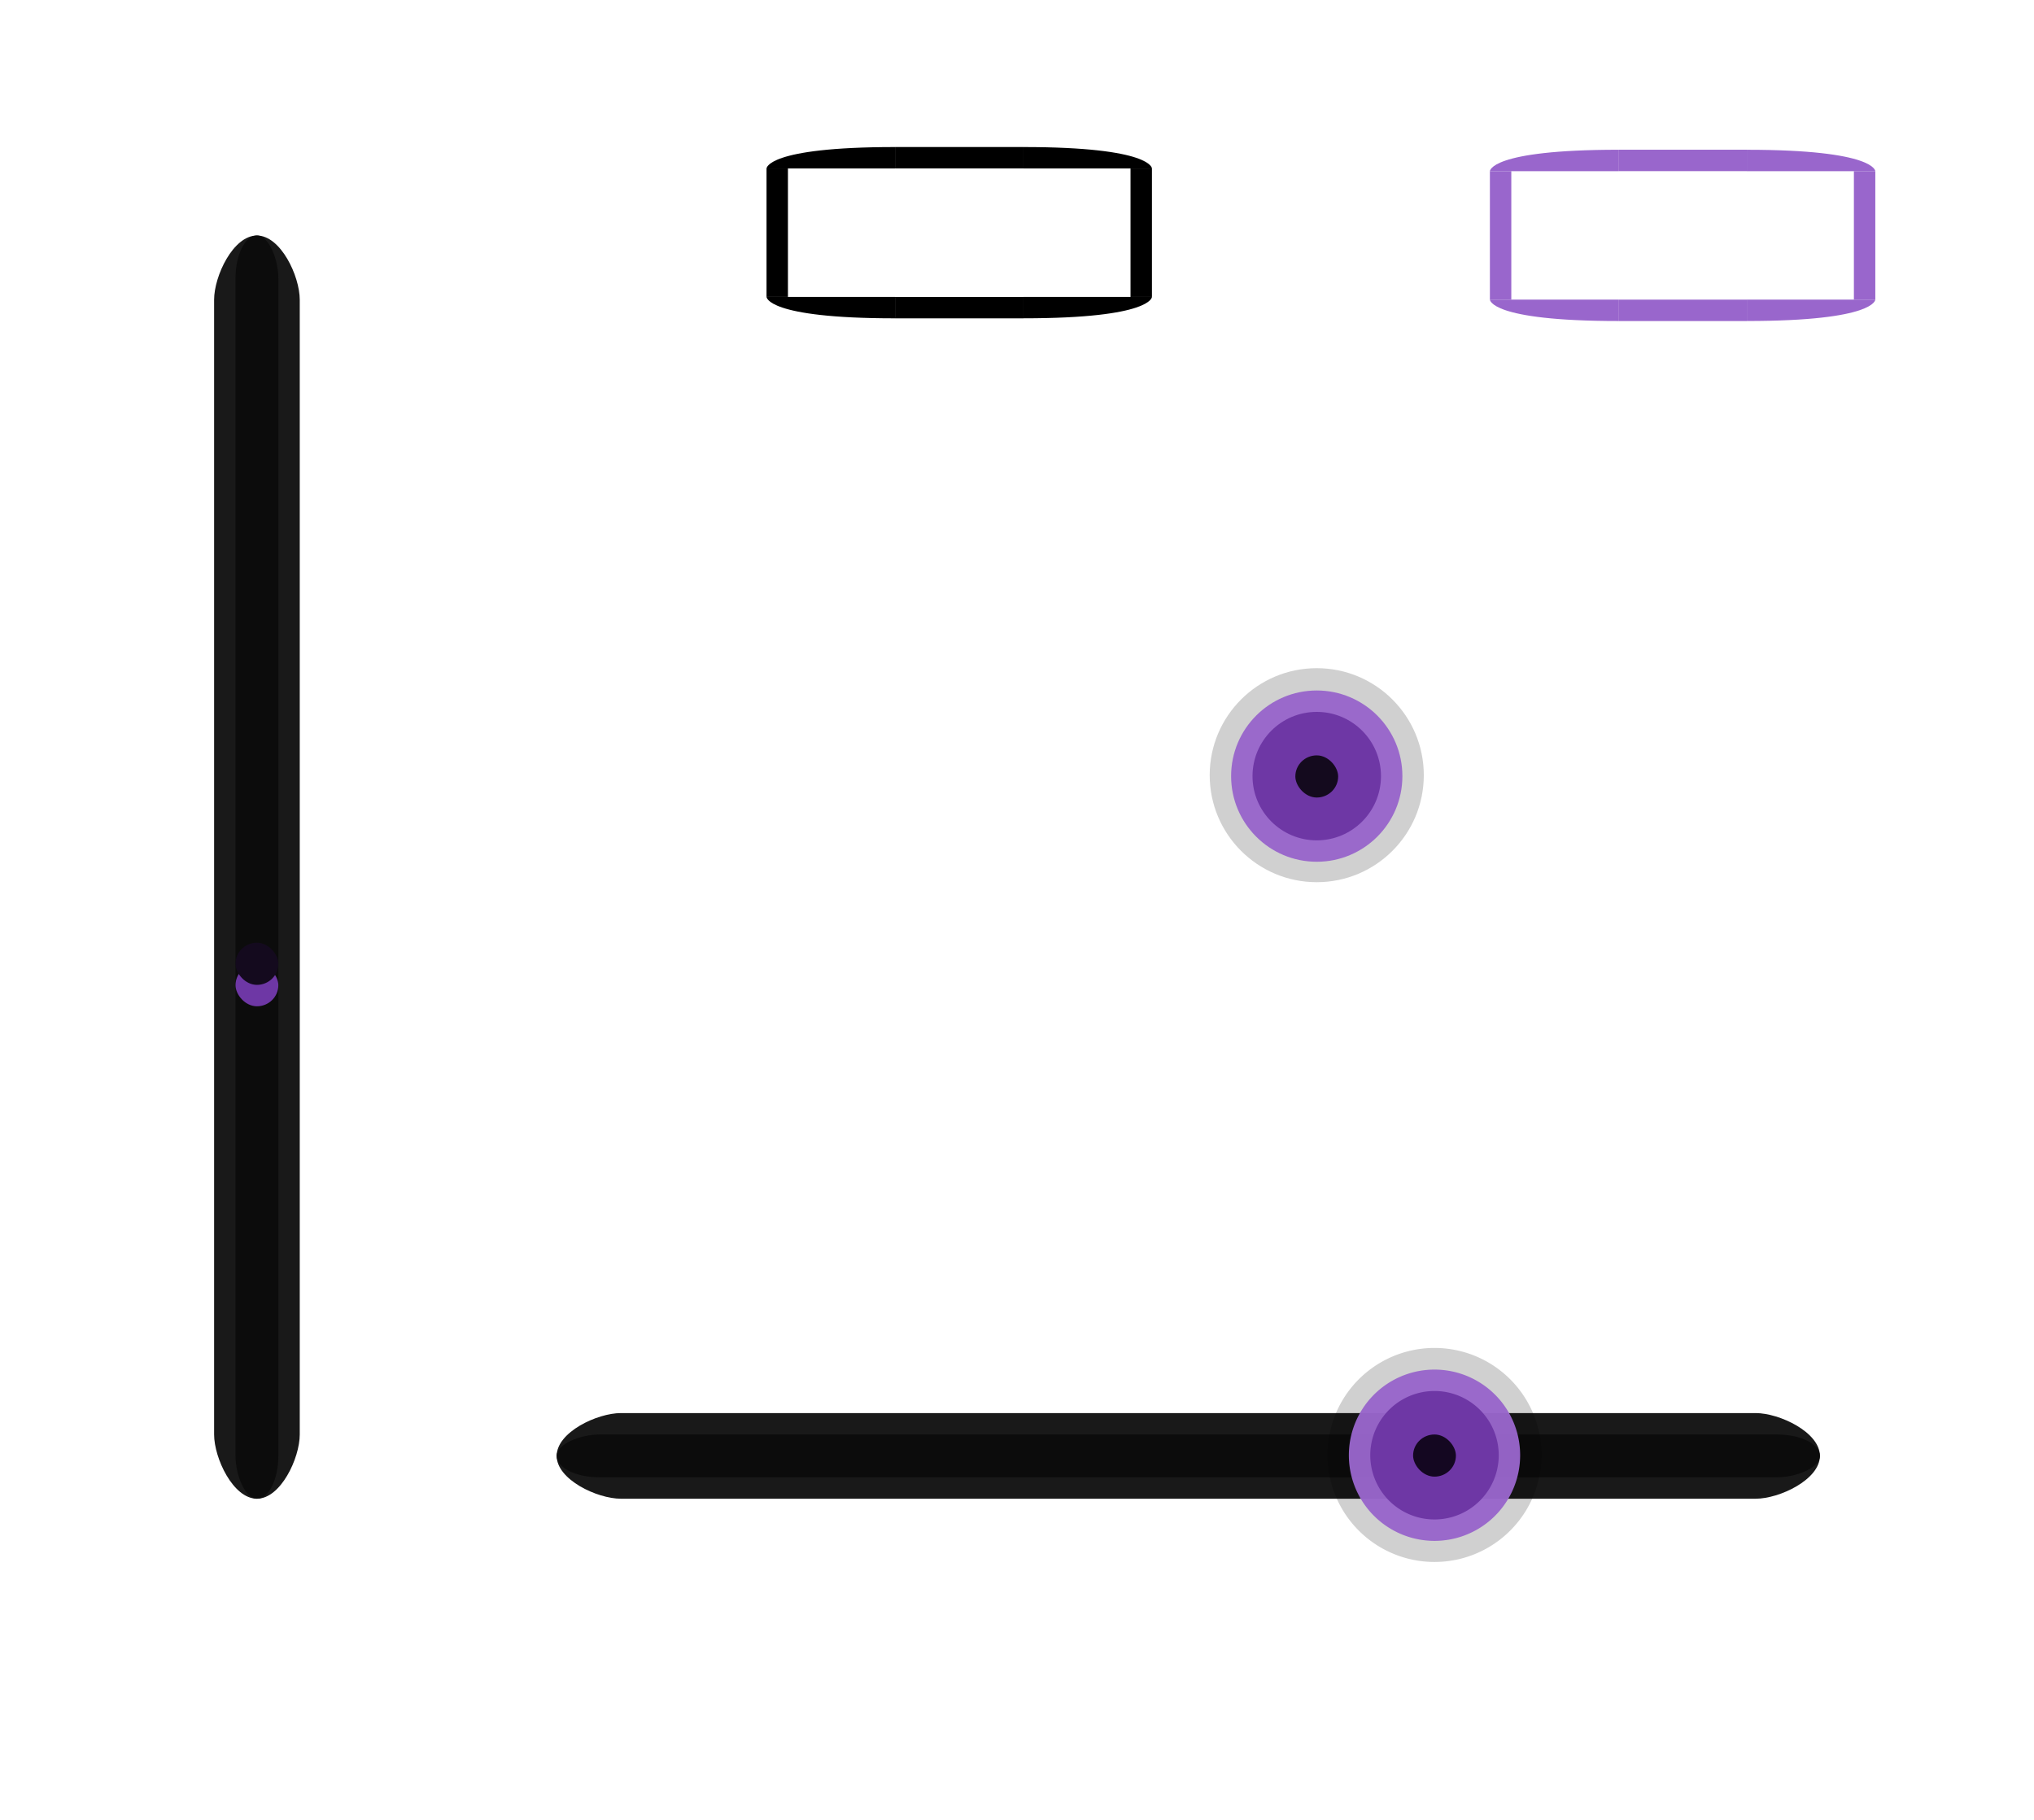 <?xml version="1.0" encoding="UTF-8" standalone="no"?>
<!-- Created with Inkscape (http://www.inkscape.org/) -->

<svg
   xmlns:osb="http://www.openswatchbook.org/uri/2009/osb"
   xmlns:dc="http://purl.org/dc/elements/1.1/"
   xmlns:cc="http://creativecommons.org/ns#"
   xmlns:rdf="http://www.w3.org/1999/02/22-rdf-syntax-ns#"
   xmlns:svg="http://www.w3.org/2000/svg"
   xmlns="http://www.w3.org/2000/svg"
   xmlns:xlink="http://www.w3.org/1999/xlink"
   xmlns:sodipodi="http://sodipodi.sourceforge.net/DTD/sodipodi-0.dtd"
   xmlns:inkscape="http://www.inkscape.org/namespaces/inkscape"
   width="95"
   height="85"
   id="svg2"
   version="1.1"
   inkscape:version="0.92.4 (5da689c313, 2019-01-14)"
   sodipodi:docname="slider.svg"
   inkscape:export-filename="/home/anton/Teman/mockups/gree-hey.png"
   inkscape:export-xdpi="90"
   inkscape:export-ydpi="90">
  <defs
     id="defs4">
    <linearGradient
       id="linearGradient5432">
      <stop
         style="stop-color:#4c4c4c;stop-opacity:1;"
         offset="0"
         id="stop5434" />
      <stop
         style="stop-color:#222222;stop-opacity:1;"
         offset="1"
         id="stop5436" />
    </linearGradient>
    <linearGradient
       id="linearGradient4833">
      <stop
         style="stop-color:#1d1d1d;stop-opacity:1;"
         offset="0"
         id="stop4835" />
      <stop
         id="stop4841"
         offset="0.5"
         style="stop-color:#1a1a1a;stop-opacity:0.498;" />
      <stop
         style="stop-color:#1a1a1a;stop-opacity:0.247;"
         offset="0.75"
         id="stop4843" />
      <stop
         style="stop-color:#292929;stop-opacity:0.471;"
         offset="1"
         id="stop4837" />
    </linearGradient>
    <linearGradient
       id="linearGradient4783">
      <stop
         id="stop4785"
         offset="0"
         style="stop-color:#ffffff;stop-opacity:0;" />
      <stop
         style="stop-color:#ffffff;stop-opacity:0.391;"
         offset="0.5"
         id="stop4787" />
      <stop
         id="stop4789"
         offset="1"
         style="stop-color:#ffffff;stop-opacity:0;" />
    </linearGradient>
    <linearGradient
       id="linearGradient4769">
      <stop
         style="stop-color:#000000;stop-opacity:0;"
         offset="0"
         id="stop4771" />
      <stop
         id="stop4777"
         offset="0.5"
         style="stop-color:#000000;stop-opacity:0.291;" />
      <stop
         style="stop-color:#000000;stop-opacity:0;"
         offset="1"
         id="stop4773" />
    </linearGradient>
    <linearGradient
       id="linearGradient4459">
      <stop
         style="stop-color:#1e1e1e;stop-opacity:1;"
         offset="0"
         id="stop4461" />
      <stop
         style="stop-color:#1e1e1e;stop-opacity:1;"
         offset="1"
         id="stop4463" />
    </linearGradient>
    <linearGradient
       id="linearGradient4018">
      <stop
         style="stop-color:#000000;stop-opacity:1;"
         offset="0"
         id="stop4020" />
      <stop
         id="stop4377"
         offset="0.5"
         style="stop-color:#000000;stop-opacity:0.311;" />
      <stop
         style="stop-color:#000000;stop-opacity:0.086;"
         offset="0.75"
         id="stop4379" />
      <stop
         style="stop-color:#000000;stop-opacity:0;"
         offset="1"
         id="stop4022" />
    </linearGradient>
    <linearGradient
       id="linearGradient3955">
      <stop
         id="stop3957"
         offset="0"
         style="stop-color:#1d1d1d;stop-opacity:1;" />
      <stop
         id="stop3959"
         offset="1"
         style="stop-color:#070707;stop-opacity:0.329;" />
    </linearGradient>
    <linearGradient
       id="linearGradient3928">
      <stop
         style="stop-color:#ffffff;stop-opacity:0.02;"
         offset="0"
         id="stop3930" />
      <stop
         style="stop-color:#ffffff;stop-opacity:0.02;"
         offset="1"
         id="stop3932" />
    </linearGradient>
    <linearGradient
       id="linearGradient3913">
      <stop
         style="stop-color:#161616;stop-opacity:1;"
         offset="0"
         id="stop3915" />
      <stop
         style="stop-color:#0c0c0c;stop-opacity:1;"
         offset="1"
         id="stop3917" />
    </linearGradient>
    <linearGradient
       id="linearGradient3836">
      <stop
         style="stop-color:#292929;stop-opacity:1;"
         offset="0"
         id="stop3838" />
      <stop
         style="stop-color:#292929;stop-opacity:1;"
         offset="1"
         id="stop3840" />
    </linearGradient>
    <linearGradient
       id="linearGradient3799">
      <stop
         id="stop3801"
         offset="0"
         style="stop-color:#2a2a2a;stop-opacity:1;" />
      <stop
         id="stop3803"
         offset="1"
         style="stop-color:#202020;stop-opacity:1;" />
    </linearGradient>
    <linearGradient
       id="linearGradient3738">
      <stop
         style="stop-color:#000000;stop-opacity:0.258;"
         offset="0"
         id="stop3740" />
      <stop
         id="stop3746"
         offset="0.5"
         style="stop-color:#000000;stop-opacity:0.086;" />
      <stop
         style="stop-color:#000000;stop-opacity:0;"
         offset="1"
         id="stop3742" />
    </linearGradient>
    <linearGradient
       id="linearGradient3730">
      <stop
         style="stop-color:#565656;stop-opacity:0.364;"
         offset="0"
         id="stop3732" />
      <stop
         style="stop-color:#3d3d3d;stop-opacity:0;"
         offset="1"
         id="stop3734" />
    </linearGradient>
    <linearGradient
       id="linearGradient3720">
      <stop
         id="stop3722"
         offset="0"
         style="stop-color:#3d3d3d;stop-opacity:0.205;" />
      <stop
         id="stop3724"
         offset="1"
         style="stop-color:#3d3d3d;stop-opacity:0;" />
    </linearGradient>
    <linearGradient
       id="linearGradient3704">
      <stop
         style="stop-color:#3d3d3d;stop-opacity:0.232;"
         offset="0"
         id="stop3706" />
      <stop
         style="stop-color:#3d3d3d;stop-opacity:0;"
         offset="1"
         id="stop3708" />
    </linearGradient>
    <linearGradient
       id="linearGradient3684">
      <stop
         style="stop-color:#3f3f3f;stop-opacity:0.106;"
         offset="0"
         id="stop3686" />
      <stop
         style="stop-color:#3f3f3f;stop-opacity:0;"
         offset="1"
         id="stop3688" />
    </linearGradient>
    <linearGradient
       id="linearGradient3666">
      <stop
         style="stop-color:#1e1e1e;stop-opacity:1;"
         offset="0"
         id="stop3668" />
      <stop
         style="stop-color:#161616;stop-opacity:1;"
         offset="1"
         id="stop3670" />
    </linearGradient>
    <linearGradient
       id="linearGradient3631">
      <stop
         style="stop-color:#2a2a2a;stop-opacity:1;"
         offset="0"
         id="stop3633" />
      <stop
         style="stop-color:#202020;stop-opacity:1;"
         offset="1"
         id="stop3635" />
    </linearGradient>
    <linearGradient
       id="linearGradient3616">
      <stop
         id="stop3618"
         offset="0"
         style="stop-color:#111111;stop-opacity:1;" />
      <stop
         id="stop3620"
         offset="1"
         style="stop-color:#111111;stop-opacity:1;" />
    </linearGradient>
    <linearGradient
       id="linearGradient3594">
      <stop
         style="stop-color:#0f0f0f;stop-opacity:1;"
         offset="0"
         id="stop3596" />
      <stop
         style="stop-color:#161616;stop-opacity:1;"
         offset="1"
         id="stop3598" />
    </linearGradient>
    <inkscape:perspective
       sodipodi:type="inkscape:persp3d"
       inkscape:vp_x="0 : 526.18109 : 1"
       inkscape:vp_y="0 : 1000 : 0"
       inkscape:vp_z="744.09448 : 526.18109 : 1"
       inkscape:persp3d-origin="372.04724 : 350.78739 : 1"
       id="perspective10" />
    <linearGradient
       inkscape:collect="always"
       xlink:href="#linearGradient3684"
       id="linearGradient3991"
       gradientUnits="userSpaceOnUse"
       gradientTransform="matrix(1,0,0,-1,-43,1171)"
       x1="256.5"
       y1="575"
       x2="256.5"
       y2="594" />
    <linearGradient
       inkscape:collect="always"
       xlink:href="#linearGradient3616"
       id="linearGradient4663"
       gradientUnits="userSpaceOnUse"
       gradientTransform="matrix(1,0,0,-1.929,0,1702.719)"
       x1="770"
       y1="560"
       x2="770"
       y2="480" />
    <radialGradient
       inkscape:collect="always"
       xlink:href="#linearGradient4018"
       id="radialGradient4665"
       gradientUnits="userSpaceOnUse"
       gradientTransform="matrix(-2,0,0,-2,405,-37.362)"
       cx="585"
       cy="485"
       fx="585"
       fy="485"
       r="5" />
    <linearGradient
       inkscape:collect="always"
       xlink:href="#linearGradient3616"
       id="linearGradient4667"
       gradientUnits="userSpaceOnUse"
       gradientTransform="matrix(1,0,0,-1,0,1040)"
       x1="770"
       y1="560"
       x2="770"
       y2="480" />
    <linearGradient
       inkscape:collect="always"
       xlink:href="#linearGradient3720"
       id="linearGradient4669"
       gradientUnits="userSpaceOnUse"
       x1="581"
       y1="557.938"
       x2="581"
       y2="556.875" />
    <linearGradient
       inkscape:collect="always"
       xlink:href="#linearGradient3704"
       id="linearGradient4671"
       gradientUnits="userSpaceOnUse"
       x1="770"
       y1="490"
       x2="770"
       y2="555" />
    <linearGradient
       inkscape:collect="always"
       xlink:href="#linearGradient4018"
       id="linearGradient4673"
       gradientUnits="userSpaceOnUse"
       gradientTransform="translate(190,-2.6171874e-6)"
       x1="575"
       y1="972.362"
       x2="585"
       y2="972.362" />
    <linearGradient
       inkscape:collect="always"
       xlink:href="#linearGradient3616"
       id="linearGradient4675"
       gradientUnits="userSpaceOnUse"
       gradientTransform="matrix(1,0,0,-1,0,1040)"
       x1="770"
       y1="560"
       x2="770"
       y2="480" />
    <linearGradient
       inkscape:collect="always"
       xlink:href="#linearGradient3704"
       id="linearGradient4677"
       gradientUnits="userSpaceOnUse"
       x1="770"
       y1="490"
       x2="770"
       y2="555" />
    <radialGradient
       inkscape:collect="always"
       xlink:href="#linearGradient4018"
       id="radialGradient4679"
       gradientUnits="userSpaceOnUse"
       gradientTransform="matrix(-2,0,0,-2,405,1907.362)"
       cx="585"
       cy="485"
       fx="585"
       fy="485"
       r="5" />
    <linearGradient
       inkscape:collect="always"
       xlink:href="#linearGradient3616"
       id="linearGradient4681"
       gradientUnits="userSpaceOnUse"
       gradientTransform="matrix(1,0,0,-1,0,1040)"
       x1="770"
       y1="560"
       x2="770"
       y2="480" />
    <linearGradient
       inkscape:collect="always"
       xlink:href="#linearGradient3704"
       id="linearGradient4683"
       gradientUnits="userSpaceOnUse"
       x1="770"
       y1="490"
       x2="770"
       y2="555" />
    <linearGradient
       inkscape:collect="always"
       xlink:href="#linearGradient4018"
       id="linearGradient4685"
       gradientUnits="userSpaceOnUse"
       gradientTransform="matrix(1,0,0,2.571,432.362,-3175.36)"
       x1="575"
       y1="972.362"
       x2="585"
       y2="972.362" />
    <linearGradient
       inkscape:collect="always"
       xlink:href="#linearGradient3616"
       id="linearGradient4687"
       gradientUnits="userSpaceOnUse"
       gradientTransform="matrix(1,0,0,-1,0,1040)"
       x1="770"
       y1="560"
       x2="770"
       y2="480" />
    <linearGradient
       inkscape:collect="always"
       xlink:href="#linearGradient3720"
       id="linearGradient4689"
       gradientUnits="userSpaceOnUse"
       x1="581"
       y1="557.938"
       x2="581"
       y2="556.875" />
    <radialGradient
       inkscape:collect="always"
       xlink:href="#linearGradient4018"
       id="radialGradient4691"
       gradientUnits="userSpaceOnUse"
       gradientTransform="matrix(-2,0,0,-2,1755,-37.362)"
       cx="585"
       cy="485"
       fx="585"
       fy="485"
       r="5" />
    <linearGradient
       inkscape:collect="always"
       xlink:href="#linearGradient3616"
       id="linearGradient4693"
       gradientUnits="userSpaceOnUse"
       gradientTransform="matrix(1,0,0,-1,0,1040)"
       x1="770"
       y1="560"
       x2="770"
       y2="480" />
    <linearGradient
       inkscape:collect="always"
       xlink:href="#linearGradient3720"
       id="linearGradient4695"
       gradientUnits="userSpaceOnUse"
       x1="581"
       y1="557.938"
       x2="581"
       y2="556.875" />
    <linearGradient
       inkscape:collect="always"
       xlink:href="#linearGradient3704"
       id="linearGradient4697"
       gradientUnits="userSpaceOnUse"
       x1="770"
       y1="490"
       x2="770"
       y2="555" />
    <linearGradient
       inkscape:collect="always"
       xlink:href="#linearGradient4018"
       id="linearGradient4699"
       gradientUnits="userSpaceOnUse"
       gradientTransform="translate(-1160,0)"
       x1="575"
       y1="972.362"
       x2="585"
       y2="972.362" />
    <linearGradient
       inkscape:collect="always"
       xlink:href="#linearGradient3616"
       id="linearGradient4701"
       gradientUnits="userSpaceOnUse"
       gradientTransform="matrix(1,0,0,-1,0,1040)"
       x1="770"
       y1="560"
       x2="770"
       y2="480" />
    <linearGradient
       inkscape:collect="always"
       xlink:href="#linearGradient3704"
       id="linearGradient4703"
       gradientUnits="userSpaceOnUse"
       x1="770"
       y1="490"
       x2="770"
       y2="555" />
    <radialGradient
       inkscape:collect="always"
       xlink:href="#linearGradient4018"
       id="radialGradient4705"
       gradientUnits="userSpaceOnUse"
       gradientTransform="matrix(-2,0,0,-2,1755,1455)"
       cx="585"
       cy="485"
       fx="585"
       fy="485"
       r="5" />
    <linearGradient
       inkscape:collect="always"
       xlink:href="#linearGradient3616"
       id="linearGradient4707"
       gradientUnits="userSpaceOnUse"
       gradientTransform="matrix(1,0,0,-1,0,1040)"
       x1="770"
       y1="560"
       x2="770"
       y2="480" />
    <linearGradient
       inkscape:collect="always"
       xlink:href="#linearGradient3704"
       id="linearGradient4709"
       gradientUnits="userSpaceOnUse"
       x1="770"
       y1="490"
       x2="770"
       y2="555" />
    <linearGradient
       inkscape:collect="always"
       xlink:href="#linearGradient4018"
       id="linearGradient4711"
       gradientUnits="userSpaceOnUse"
       gradientTransform="matrix(1,0,0,2.571,-1512.362,-3175.36)"
       x1="575"
       y1="972.362"
       x2="585"
       y2="972.362" />
    <linearGradient
       inkscape:collect="always"
       xlink:href="#linearGradient3616"
       id="linearGradient4713"
       gradientUnits="userSpaceOnUse"
       gradientTransform="matrix(1,0,0,-1,0,1040)"
       x1="770"
       y1="560"
       x2="770"
       y2="480" />
    <linearGradient
       inkscape:collect="always"
       xlink:href="#linearGradient3704"
       id="linearGradient4715"
       gradientUnits="userSpaceOnUse"
       x1="770"
       y1="490"
       x2="770"
       y2="555" />
    <linearGradient
       osb:paint="solid"
       id="normalborder">
      <stop
         id="stop2463"
         offset="0"
         style="stop-color:#000000;stop-opacity:0.337;" />
    </linearGradient>
  </defs>
  <sodipodi:namedview
     id="base"
     pagecolor="#ffffff"
     bordercolor="#666666"
     borderopacity="1.0"
     inkscape:pageopacity="0.0"
     inkscape:pageshadow="2"
     inkscape:zoom="5.6568542"
     inkscape:cx="35.323311"
     inkscape:cy="36.207352"
     inkscape:document-units="px"
     inkscape:current-layer="layer1"
     showgrid="false"
     inkscape:window-width="1280"
     inkscape:window-height="977"
     inkscape:window-x="0"
     inkscape:window-y="0"
     inkscape:window-maximized="1">
    <inkscape:grid
       type="xygrid"
       id="grid2816"
       empspacing="5"
       visible="true"
       enabled="true"
       snapvisiblegridlinesonly="true" />
  </sodipodi:namedview>
  <g
     inkscape:label="Layer 1"
     inkscape:groupmode="layer"
     id="layer1"
     transform="translate(0,-967.362)">
    <path
       transform="matrix(1,0,0,0.833,-5.5,891.946)"
       d="m 72,134 c 0,3.314 -2.239,6 -5,6 -2.761,0 -5,-2.686 -5,-6 0,-3.314 2.239,-6 5,-6 2.761,0 5,2.686 5,6 z"
       sodipodi:ry="6"
       sodipodi:rx="5"
       sodipodi:cy="134"
       sodipodi:cx="67"
       id="path4137"
       style="opacity:0.7;fill:#000000;fill-opacity:0.264;stroke:none"
       sodipodi:type="arc" />
    <g
       id="horizontal-slider-line">
      <rect
         y="1032.3"
         x="26"
         height="6.062"
         width="59"
         id="rect4160"
         style="opacity:0.7;fill:#191919;fill-opacity:0.004;stroke:none" />
      <path
         sodipodi:nodetypes="csccscc"
         id="rect4721"
         d="m 29,1033.362 c -1.108,0 -3,0.892 -3,2 0,1.108 1.892,2 3,2 l 53,0 c 1.108,0 3,-0.892 3,-2 0,-1.108 -1.892,-2 -3,-2 l -53,0 z"
         style="fill:#191919;fill-opacity:1;stroke:none" />
      <rect
         transform="matrix(0,-1,1,0,0,0)"
         ry="2"
         rx="2"
         y="26"
         x="-1036.362"
         height="59"
         width="2"
         id="rect4723"
         style="fill:#0c0c0c;fill-opacity:1;stroke:none" />
    </g>
    <g
       id="g4741"
       transform="translate(-585.5,248.25)">
      <path
         sodipodi:type="arc"
         style="fill:#9966cc;fill-opacity:0.961;stroke:none"
         id="path4733"
         sodipodi:cx="757"
         sodipodi:cy="246"
         sodipodi:rx="4"
         sodipodi:ry="4"
         d="m 761,246 c 0,2.209 -1.791,4 -4,4 -2.209,0 -4,-1.791 -4,-4 0,-2.209 1.791,-4 4,-4 2.209,0 4,1.791 4,4 z"
         transform="translate(-110,509.362)" />
      <path
         transform="matrix(0.75,0,0,0.75,79.25,570.862)"
         d="m 761,246 c 0,2.209 -1.791,4 -4,4 -2.209,0 -4,-1.791 -4,-4 0,-2.209 1.791,-4 4,-4 2.209,0 4,1.791 4,4 z"
         sodipodi:ry="4"
         sodipodi:rx="4"
         sodipodi:cy="246"
         sodipodi:cx="757"
         id="path4735"
         style="fill:#6e37a5;fill-opacity:1;stroke:none"
         sodipodi:type="arc" />
      <rect
         ry="1.969"
         rx="2"
         y="755.393"
         x="646"
         height="1.969"
         width="2"
         id="rect4737"
         style="fill:#6e37a5;fill-opacity:1;stroke:none" />
      <rect
         style="fill:#140a1e;fill-opacity:1;stroke:none"
         id="rect4739"
         width="2"
         height="1.969"
         x="646"
         y="754.393"
         rx="2"
         ry="1.969" />
    </g>
    <g
       id="horizontal-slider-handle">
      <rect
         transform="translate(0,902.362)"
         y="125"
         x="59"
         height="16"
         width="16"
         id="rect4143"
         style="opacity:0.7;fill:#000000;fill-opacity:0.004;stroke:none" />
      <path
         transform="matrix(1,0,0,0.833,0,923.696)"
         d="m 72,134 a 5,6 0 1 1 -10,0 5,6 0 1 1 10,0 z"
         sodipodi:ry="6"
         sodipodi:rx="5"
         sodipodi:cy="134"
         sodipodi:cx="67"
         id="path3363"
         style="opacity:0.7;fill:#000000;fill-opacity:0.264;stroke:none"
         sodipodi:type="arc" />
      <path
         sodipodi:type="arc"
         style="fill:#9966cc;fill-opacity:0.961;stroke:none"
         id="path4755"
         sodipodi:cx="757"
         sodipodi:cy="246"
         sodipodi:rx="4"
         sodipodi:ry="4"
         d="m 761,246 a 4,4 0 1 1 -8,0 4,4 0 1 1 8,0 z"
         transform="translate(-690,789.331)" />
      <path
         transform="matrix(0.75,0,0,0.75,-500.75,850.831)"
         d="m 761,246 a 4,4 0 1 1 -8,0 4,4 0 1 1 8,0 z"
         sodipodi:ry="4"
         sodipodi:rx="4"
         sodipodi:cy="246"
         sodipodi:cx="757"
         id="path4757"
         style="fill:#6e37a5;fill-opacity:1;stroke:none"
         sodipodi:type="arc" />
      <rect
         ry="1.969"
         rx="2"
         y="1035.362"
         x="66"
         height="1.969"
         width="2"
         id="rect4759"
         style="fill:#6e37a5;fill-opacity:1;stroke:none" />
      <rect
         style="fill:#140721;fill-opacity:1;stroke:none"
         id="rect4761"
         width="2"
         height="1.969"
         x="66"
         y="1034.362"
         rx="2"
         ry="1.969" />
    </g>
    <g
       id="vertical-slider-line"
       transform="matrix(0,-1,1,0,-1023.362,1063.362)">
      <rect
         style="opacity:0.7;fill:#191919;fill-opacity:0.004;stroke:none"
         id="rect4169"
         width="59"
         height="6.062"
         x="26"
         y="1032.3" />
      <path
         style="fill:#191919;fill-opacity:1;stroke:none"
         d="m 29,1033.362 c -1.108,0 -3,0.892 -3,2 0,1.108 1.892,2 3,2 l 53,0 c 1.108,0 3,-0.892 3,-2 0,-1.108 -1.892,-2 -3,-2 l -53,0 z"
         id="path4171"
         sodipodi:nodetypes="csccscc" />
      <rect
         style="fill:#0c0c0c;fill-opacity:1;stroke:none"
         id="rect4173"
         width="2"
         height="59"
         x="-1036.362"
         y="26"
         rx="2"
         ry="2"
         transform="matrix(0,-1,1,0,0,0)" />
    </g>
    <g
       id="vertical-slider-handle"
       transform="translate(-55,-22.969)">
      <rect
         style="opacity:0.7;fill:#000000;fill-opacity:0.004;stroke:none"
         id="rect2932"
         width="16"
         height="16"
         x="59"
         y="125"
         transform="translate(0,902.362)" />
      <ellipse
         style="opacity:0.7;fill:#000000;fill-opacity:0.264;stroke:none"
         id="path2934"
         transform="matrix(1,0,0,0.833,0,923.696)"
         d="m 72,134 a 5,6 0 1 1 -10,0 5,6 0 1 1 10,0 z"
         sodipodi:type="arc"
         sodipodi:ry="6"
         sodipodi:rx="5"
         sodipodi:cy="134"
         sodipodi:cx="67" />
      <circle
         transform="translate(-690,789.331)"
         id="path2936"
         style="fill:#9966cc;fill-opacity:0.961;stroke:none"
         d="m 761,246 a 4,4 0 1 1 -8,0 4,4 0 1 1 8,0 z"
         sodipodi:type="arc"
         sodipodi:ry="4"
         sodipodi:rx="4"
         sodipodi:cy="246"
         sodipodi:cx="757" />
      <circle
         style="fill:#6e37a5;fill-opacity:1;stroke:none"
         id="path2938"
         transform="matrix(0.75,0,0,0.75,-500.75,850.831)"
         d="m 761,246 a 4,4 0 1 1 -8,0 4,4 0 1 1 8,0 z"
         sodipodi:type="arc"
         sodipodi:ry="4"
         sodipodi:rx="4"
         sodipodi:cy="246"
         sodipodi:cx="757" />
      <rect
         style="fill:#6e37a5;fill-opacity:1;stroke:none"
         id="rect2940"
         width="2"
         height="1.969"
         x="66"
         y="1035.362"
         rx="2"
         ry="1.969" />
      <rect
         ry="1.969"
         rx="2"
         y="1034.362"
         x="66"
         height="1.969"
         width="2"
         id="rect2942"
         style="fill:#140a1e;fill-opacity:1;stroke:none" />
    </g>
    <rect
       style="opacity:1;fill:none;fill-opacity:1;fill-rule:evenodd;stroke:none;stroke-width:6.851;stroke-linecap:butt;stroke-linejoin:round;stroke-miterlimit:4;stroke-dasharray:none;stroke-dashoffset:0;stroke-opacity:0.773;paint-order:normal"
       id="groove-center"
       width="6"
       height="6"
       x="41.802"
       y="975.23" />
    <g
       transform="translate(7.238,912.393)"
       id="groove-left">
      <rect
         y="28.564"
         x="-68.836"
         height="6"
         width="6"
         id="rect1150"
         style="opacity:1;fill:none;fill-opacity:1;fill-rule:evenodd;stroke:none;stroke-width:6.851;stroke-linecap:butt;stroke-linejoin:round;stroke-miterlimit:4;stroke-dasharray:none;stroke-dashoffset:0;stroke-opacity:0.773;paint-order:normal"
         transform="rotate(-90)" />
      <rect
         y="28.564"
         x="-68.836"
         height="1"
         width="6"
         id="rect1154"
         style="opacity:1;fill:#000000;fill-opacity:1;fill-rule:evenodd;stroke:none;stroke-width:2.797;stroke-linecap:butt;stroke-linejoin:round;stroke-miterlimit:4;stroke-dasharray:none;stroke-dashoffset:0;stroke-opacity:0.773;paint-order:normal"
         transform="rotate(-90)" />
    </g>
    <g
       transform="translate(1.165,919.986)"
       id="groove-top">
      <rect
         style="opacity:1;fill:none;fill-opacity:1;fill-rule:evenodd;stroke:none;stroke-width:6.851;stroke-linecap:butt;stroke-linejoin:round;stroke-miterlimit:4;stroke-dasharray:none;stroke-dashoffset:0;stroke-opacity:0.773;paint-order:normal"
         id="rect1024"
         width="6"
         height="6"
         x="40.638"
         y="49.243" />
      <rect
         style="opacity:1;fill:#000000;fill-opacity:1;fill-rule:evenodd;stroke:none;stroke-width:2.797;stroke-linecap:butt;stroke-linejoin:round;stroke-miterlimit:4;stroke-dasharray:none;stroke-dashoffset:0;stroke-opacity:0.773;paint-order:normal"
         id="rect1028"
         width="6"
         height="1"
         x="40.638"
         y="54.243" />
    </g>
    <g
       id="groove-bottom"
       transform="matrix(1,0,0,-1,1.165,1036.474)">
      <rect
         y="49.243"
         x="40.638"
         height="6"
         width="6"
         id="rect1137"
         style="opacity:1;fill:none;fill-opacity:1;fill-rule:evenodd;stroke:none;stroke-width:6.851;stroke-linecap:butt;stroke-linejoin:round;stroke-miterlimit:4;stroke-dasharray:none;stroke-dashoffset:0;stroke-opacity:0.773;paint-order:normal" />
      <rect
         y="54.243"
         x="40.638"
         height="1"
         width="6"
         id="rect1139"
         style="opacity:1;fill:#000000;fill-opacity:1;fill-rule:evenodd;stroke:none;stroke-width:2.797;stroke-linecap:butt;stroke-linejoin:round;stroke-miterlimit:4;stroke-dasharray:none;stroke-dashoffset:0;stroke-opacity:0.773;paint-order:normal" />
    </g>
    <g
       transform="translate(2.019,912.331)"
       id="groove-topleft">
      <rect
         style="opacity:1;fill:none;fill-opacity:1;fill-rule:evenodd;stroke:none;stroke-width:6.851;stroke-linecap:butt;stroke-linejoin:round;stroke-miterlimit:4;stroke-dasharray:none;stroke-dashoffset:0;stroke-opacity:0.773;paint-order:normal"
         id="rect1209"
         width="6"
         height="6"
         x="-39.783"
         y="56.898"
         transform="scale(-1,1)" />
      <path
         style="opacity:1;fill:#000000;fill-opacity:1;fill-rule:evenodd;stroke:none;stroke-width:2.797;stroke-linecap:butt;stroke-linejoin:round;stroke-miterlimit:4;stroke-dasharray:none;stroke-dashoffset:0;stroke-opacity:0.773;paint-order:normal"
         d="m 39.784,61.899 v 1 h -6 c 0,0 -0.02,-1 6,-1 z"
         id="rect1157"
         inkscape:connector-curvature="0"
         sodipodi:nodetypes="cccc" />
    </g>
    <g
       transform="matrix(1,0,0,-1,2.019,1044.129)"
       id="groove-bottomleft">
      <rect
         transform="scale(-1,1)"
         y="56.898"
         x="-39.783"
         height="6"
         width="6"
         id="rect1170"
         style="opacity:1;fill:none;fill-opacity:1;fill-rule:evenodd;stroke:none;stroke-width:6.851;stroke-linecap:butt;stroke-linejoin:round;stroke-miterlimit:4;stroke-dasharray:none;stroke-dashoffset:0;stroke-opacity:0.773;paint-order:normal" />
      <path
         sodipodi:nodetypes="cccc"
         inkscape:connector-curvature="0"
         id="path1172"
         d="m 39.784,61.899 v 1 h -6 c 0,0 -0.02,-1 6,-1 z"
         style="opacity:1;fill:#000000;fill-opacity:1;fill-rule:evenodd;stroke:none;stroke-width:2.797;stroke-linecap:butt;stroke-linejoin:round;stroke-miterlimit:4;stroke-dasharray:none;stroke-dashoffset:0;stroke-opacity:0.773;paint-order:normal" />
    </g>
    <g
       id="groove-right"
       transform="matrix(-1,0,0,1,82.366,912.394)">
      <rect
         transform="rotate(-90)"
         style="opacity:1;fill:none;fill-opacity:1;fill-rule:evenodd;stroke:none;stroke-width:6.851;stroke-linecap:butt;stroke-linejoin:round;stroke-miterlimit:4;stroke-dasharray:none;stroke-dashoffset:0;stroke-opacity:0.773;paint-order:normal"
         id="rect1178"
         width="6"
         height="6"
         x="-68.836"
         y="28.564" />
      <rect
         transform="rotate(-90)"
         style="opacity:1;fill:#000000;fill-opacity:1;fill-rule:evenodd;stroke:none;stroke-width:2.797;stroke-linecap:butt;stroke-linejoin:round;stroke-miterlimit:4;stroke-dasharray:none;stroke-dashoffset:0;stroke-opacity:0.773;paint-order:normal"
         id="rect1180"
         width="6"
         height="1"
         x="-68.836"
         y="28.564" />
    </g>
    <g
       transform="matrix(-1,0,0,1,87.586,912.331)"
       id="groove-topright">
      <rect
         transform="scale(-1,1)"
         y="56.898"
         x="-39.783"
         height="6"
         width="6"
         id="rect1186"
         style="opacity:1;fill:none;fill-opacity:1;fill-rule:evenodd;stroke:none;stroke-width:6.851;stroke-linecap:butt;stroke-linejoin:round;stroke-miterlimit:4;stroke-dasharray:none;stroke-dashoffset:0;stroke-opacity:0.773;paint-order:normal" />
      <path
         sodipodi:nodetypes="cccc"
         inkscape:connector-curvature="0"
         id="path1188"
         d="m 39.784,61.899 v 1 h -6 c 0,0 -0.02,-1 6,-1 z"
         style="opacity:1;fill:#000000;fill-opacity:1;fill-rule:evenodd;stroke:none;stroke-width:2.797;stroke-linecap:butt;stroke-linejoin:round;stroke-miterlimit:4;stroke-dasharray:none;stroke-dashoffset:0;stroke-opacity:0.773;paint-order:normal" />
    </g>
    <g
       id="groove-bottomright"
       transform="rotate(-180,43.793,522.064)">
      <rect
         style="opacity:1;fill:none;fill-opacity:1;fill-rule:evenodd;stroke:none;stroke-width:6.851;stroke-linecap:butt;stroke-linejoin:round;stroke-miterlimit:4;stroke-dasharray:none;stroke-dashoffset:0;stroke-opacity:0.773;paint-order:normal"
         id="rect1194"
         width="6"
         height="6"
         x="-39.783"
         y="56.898"
         transform="scale(-1,1)" />
      <path
         style="opacity:1;fill:#000000;fill-opacity:1;fill-rule:evenodd;stroke:none;stroke-width:2.797;stroke-linecap:butt;stroke-linejoin:round;stroke-miterlimit:4;stroke-dasharray:none;stroke-dashoffset:0;stroke-opacity:0.773;paint-order:normal"
         d="m 39.784,61.899 v 1 h -6 c 0,0 -0.02,-1 6,-1 z"
         id="path1196"
         inkscape:connector-curvature="0"
         sodipodi:nodetypes="cccc" />
    </g>
    <rect
       y="975.356"
       x="75.588"
       height="6"
       width="6"
       id="groove-highlight-center"
       style="opacity:1;fill:none;fill-opacity:1;fill-rule:evenodd;stroke:none;stroke-width:6.851;stroke-linecap:butt;stroke-linejoin:round;stroke-miterlimit:4;stroke-dasharray:none;stroke-dashoffset:0;stroke-opacity:0.773;paint-order:normal" />
    <g
       id="groove-highlight-left"
       transform="translate(41.023,912.52)">
      <rect
         transform="rotate(-90)"
         style="opacity:1;fill:none;fill-opacity:1;fill-rule:evenodd;stroke:none;stroke-width:6.851;stroke-linecap:butt;stroke-linejoin:round;stroke-miterlimit:4;stroke-dasharray:none;stroke-dashoffset:0;stroke-opacity:0.773;paint-order:normal"
         id="rect1204"
         width="6"
         height="6"
         x="-68.836"
         y="28.564" />
      <rect
         transform="rotate(-90)"
         style="opacity:1;fill:#9966cc;fill-opacity:1;fill-rule:evenodd;stroke:none;stroke-width:2.797;stroke-linecap:butt;stroke-linejoin:round;stroke-miterlimit:4;stroke-dasharray:none;stroke-dashoffset:0;stroke-opacity:0.773;paint-order:normal"
         id="rect1206"
         width="6"
         height="1"
         x="-68.836"
         y="28.564" />
    </g>
    <g
       id="groove-highlight-top"
       transform="translate(34.95,920.112)">
      <rect
         y="49.243"
         x="40.638"
         height="6"
         width="6"
         id="rect1210"
         style="opacity:1;fill:none;fill-opacity:1;fill-rule:evenodd;stroke:none;stroke-width:6.851;stroke-linecap:butt;stroke-linejoin:round;stroke-miterlimit:4;stroke-dasharray:none;stroke-dashoffset:0;stroke-opacity:0.773;paint-order:normal" />
      <rect
         y="54.243"
         x="40.638"
         height="1"
         width="6"
         id="rect1212"
         style="opacity:1;fill:#9966cc;fill-opacity:1;fill-rule:evenodd;stroke:none;stroke-width:2.797;stroke-linecap:butt;stroke-linejoin:round;stroke-miterlimit:4;stroke-dasharray:none;stroke-dashoffset:0;stroke-opacity:0.773;paint-order:normal" />
    </g>
    <g
       transform="matrix(1,0,0,-1,34.95,1036.6)"
       id="groove-highlight-bottom">
      <rect
         style="opacity:1;fill:none;fill-opacity:1;fill-rule:evenodd;stroke:none;stroke-width:6.851;stroke-linecap:butt;stroke-linejoin:round;stroke-miterlimit:4;stroke-dasharray:none;stroke-dashoffset:0;stroke-opacity:0.773;paint-order:normal"
         id="rect1216"
         width="6"
         height="6"
         x="40.638"
         y="49.243" />
      <rect
         style="opacity:1;fill:#9966cc;fill-opacity:1;fill-rule:evenodd;stroke:none;stroke-width:2.797;stroke-linecap:butt;stroke-linejoin:round;stroke-miterlimit:4;stroke-dasharray:none;stroke-dashoffset:0;stroke-opacity:0.773;paint-order:normal"
         id="rect1218"
         width="6"
         height="1"
         x="40.638"
         y="54.243" />
    </g>
    <g
       transform="translate(35.804,912.457)"
       id="groove-highlight-topleft">
      <rect
         transform="scale(-1,1)"
         y="56.898"
         x="-39.783"
         height="6"
         width="6"
         id="rect1222"
         style="opacity:1;fill:none;fill-opacity:1;fill-rule:evenodd;stroke:none;stroke-width:6.851;stroke-linecap:butt;stroke-linejoin:round;stroke-miterlimit:4;stroke-dasharray:none;stroke-dashoffset:0;stroke-opacity:0.773;paint-order:normal" />
      <path
         sodipodi:nodetypes="cccc"
         inkscape:connector-curvature="0"
         id="path1224"
         d="m 39.784,61.899 v 1 h -6 c 0,0 -0.02,-1 6,-1 z"
         style="opacity:1;fill:#9966cc;fill-opacity:1;fill-rule:evenodd;stroke:none;stroke-width:2.797;stroke-linecap:butt;stroke-linejoin:round;stroke-miterlimit:4;stroke-dasharray:none;stroke-dashoffset:0;stroke-opacity:0.773;paint-order:normal" />
    </g>
    <g
       id="groove-highlight-bottomleft"
       transform="matrix(1,0,0,-1,35.804,1044.255)">
      <rect
         style="opacity:1;fill:none;fill-opacity:1;fill-rule:evenodd;stroke:none;stroke-width:6.851;stroke-linecap:butt;stroke-linejoin:round;stroke-miterlimit:4;stroke-dasharray:none;stroke-dashoffset:0;stroke-opacity:0.773;paint-order:normal"
         id="rect1228"
         width="6"
         height="6"
         x="-39.783"
         y="56.898"
         transform="scale(-1,1)" />
      <path
         style="opacity:1;fill:#9966cc;fill-opacity:1;fill-rule:evenodd;stroke:none;stroke-width:2.797;stroke-linecap:butt;stroke-linejoin:round;stroke-miterlimit:4;stroke-dasharray:none;stroke-dashoffset:0;stroke-opacity:0.773;paint-order:normal"
         d="m 39.784,61.899 v 1 h -6 c 0,0 -0.02,-1 6,-1 z"
         id="path1230"
         inkscape:connector-curvature="0"
         sodipodi:nodetypes="cccc" />
    </g>
    <g
       transform="matrix(-1,0,0,1,116.152,912.52)"
       id="groove-highlight-right">
      <rect
         y="28.564"
         x="-68.836"
         height="6"
         width="6"
         id="rect1234"
         style="opacity:1;fill:none;fill-opacity:1;fill-rule:evenodd;stroke:none;stroke-width:6.851;stroke-linecap:butt;stroke-linejoin:round;stroke-miterlimit:4;stroke-dasharray:none;stroke-dashoffset:0;stroke-opacity:0.773;paint-order:normal"
         transform="rotate(-90)" />
      <rect
         y="28.564"
         x="-68.836"
         height="1"
         width="6"
         id="rect1236"
         style="opacity:1;fill:#9966cc;fill-opacity:1;fill-rule:evenodd;stroke:none;stroke-width:2.797;stroke-linecap:butt;stroke-linejoin:round;stroke-miterlimit:4;stroke-dasharray:none;stroke-dashoffset:0;stroke-opacity:0.773;paint-order:normal"
         transform="rotate(-90)" />
    </g>
    <g
       id="groove-highlight-topright"
       transform="matrix(-1,0,0,1,121.371,912.458)">
      <rect
         style="opacity:1;fill:none;fill-opacity:1;fill-rule:evenodd;stroke:none;stroke-width:6.851;stroke-linecap:butt;stroke-linejoin:round;stroke-miterlimit:4;stroke-dasharray:none;stroke-dashoffset:0;stroke-opacity:0.773;paint-order:normal"
         id="rect1240"
         width="6"
         height="6"
         x="-39.783"
         y="56.898"
         transform="scale(-1,1)" />
      <path
         style="opacity:1;fill:#9966cc;fill-opacity:1;fill-rule:evenodd;stroke:none;stroke-width:2.797;stroke-linecap:butt;stroke-linejoin:round;stroke-miterlimit:4;stroke-dasharray:none;stroke-dashoffset:0;stroke-opacity:0.773;paint-order:normal"
         d="m 39.784,61.899 v 1 h -6 c 0,0 -0.02,-1 6,-1 z"
         id="path1242"
         inkscape:connector-curvature="0"
         sodipodi:nodetypes="cccc" />
    </g>
    <g
       transform="rotate(-180,60.686,522.127)"
       id="groove-highlight-bottomright">
      <rect
         transform="scale(-1,1)"
         y="56.898"
         x="-39.783"
         height="6"
         width="6"
         id="rect1246"
         style="opacity:1;fill:none;fill-opacity:1;fill-rule:evenodd;stroke:none;stroke-width:6.851;stroke-linecap:butt;stroke-linejoin:round;stroke-miterlimit:4;stroke-dasharray:none;stroke-dashoffset:0;stroke-opacity:0.773;paint-order:normal" />
      <path
         sodipodi:nodetypes="cccc"
         inkscape:connector-curvature="0"
         id="path1248"
         d="m 39.784,61.899 v 1 h -6 c 0,0 -0.02,-1 6,-1 z"
         style="opacity:1;fill:#9966cc;fill-opacity:1;fill-rule:evenodd;stroke:none;stroke-width:2.797;stroke-linecap:butt;stroke-linejoin:round;stroke-miterlimit:4;stroke-dasharray:none;stroke-dashoffset:0;stroke-opacity:0.773;paint-order:normal" />
    </g>
  </g>
</svg>
